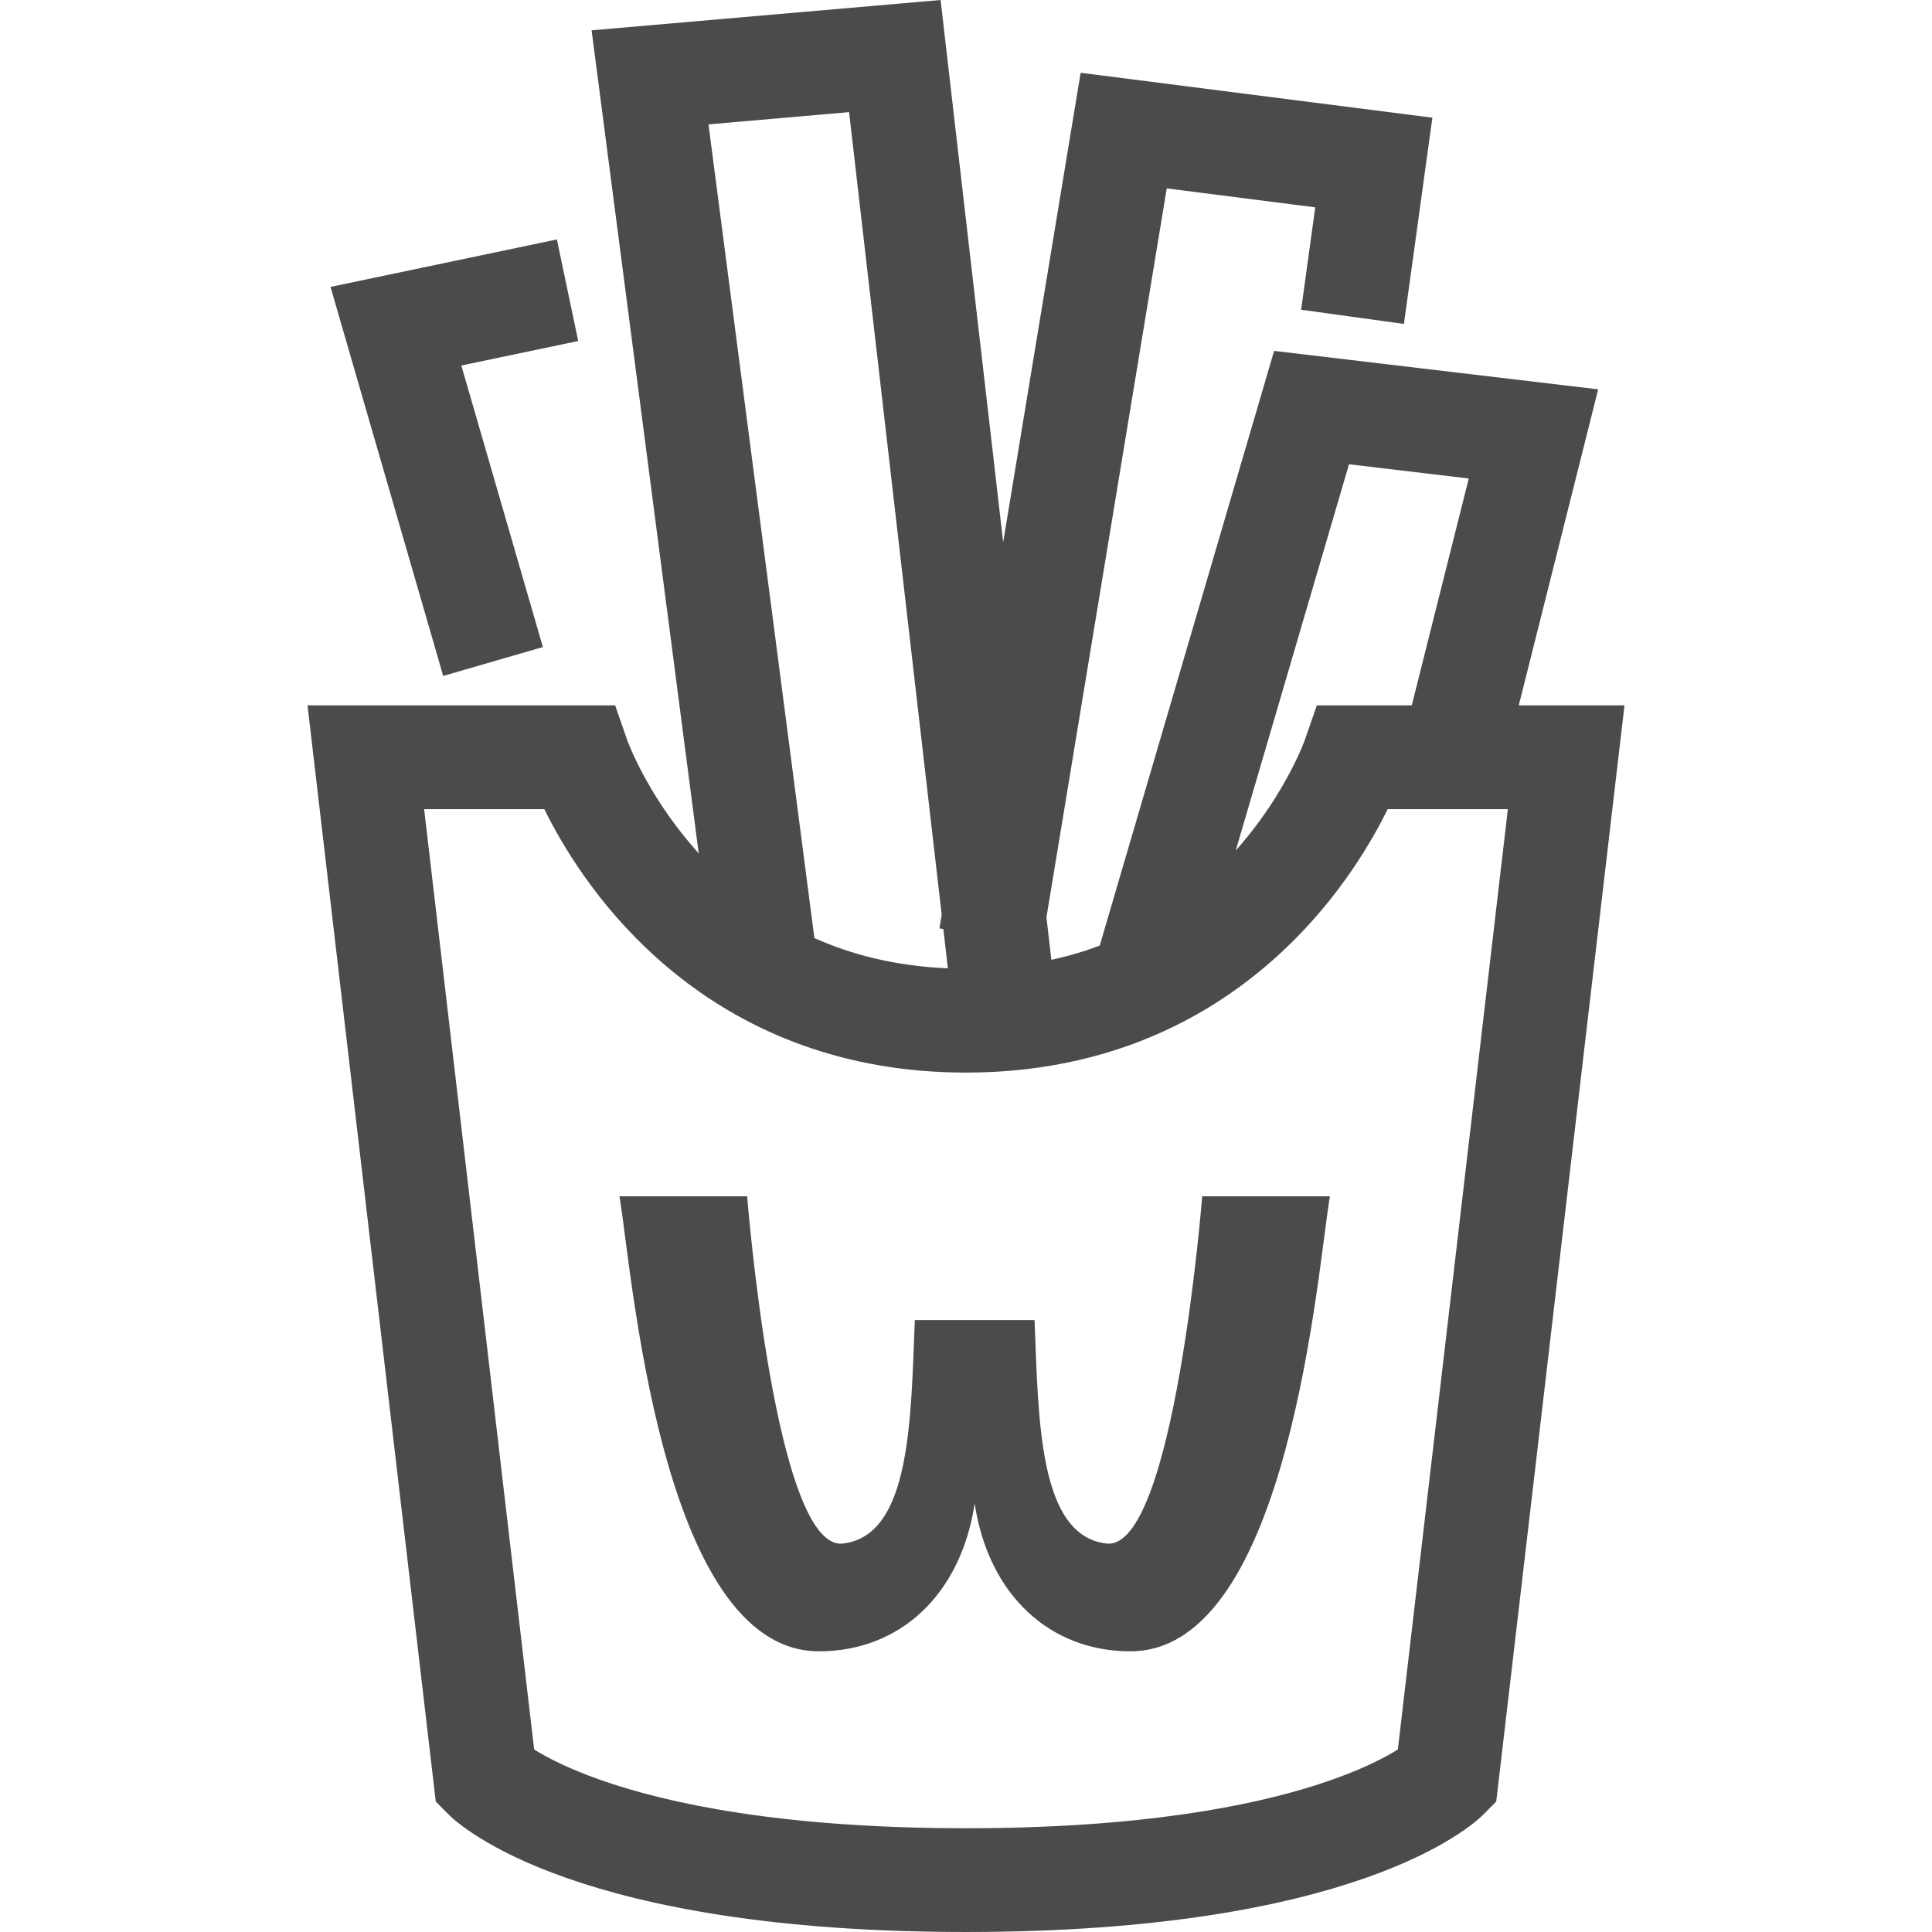 <?xml version="1.0" encoding="utf-8"?>
<!-- Generator: Adobe Illustrator 18.1.1, SVG Export Plug-In . SVG Version: 6.00 Build 0)  -->
<!DOCTYPE svg PUBLIC "-//W3C//DTD SVG 1.1//EN" "http://www.w3.org/Graphics/SVG/1.1/DTD/svg11.dtd">
<svg version="1.1" id="_x32_" xmlns="http://www.w3.org/2000/svg" xmlns:xlink="http://www.w3.org/1999/xlink" x="0px" y="0px"
	 viewBox="0 0 512 512" style="enable-background:new 0 0 512 512;" xml:space="preserve">
<style type="text/css">
	.st0{fill:#4B4B4B;}
</style>
<g>
	<path class="st0" d="M402.486,186.932l21.048-83.753l-85.88-10.189l-46.212,157.589c-1.202,0.453-2.424,0.899-3.676,1.312
		c-2.904,0.952-5.957,1.778-9.144,2.471l-1.302-11.262l31.877-193.172l39.359,5.021l-3.743,27.138l27.242,3.756l7.542-54.656
		L286.38,19.287l-20.529,124.41L249.268,0l-92.49,8.038l28.39,218.119c-6.024-6.666-10.496-13.386-13.556-18.793
		c-1.988-3.496-3.39-6.447-4.262-8.445c-0.436-0.999-0.742-1.758-0.925-2.224c-0.094-0.24-0.154-0.4-0.187-0.493l-0.007-0.013
		l-3.203-9.257H81.494l33.987,290.496l3.344,3.376c1.505,1.538,10.169,9.464,31.224,16.849
		c21.061,7.406,54.476,14.339,105.952,14.346c51.477-0.007,84.889-6.94,105.953-14.346c21.051-7.386,29.716-15.311,31.221-16.849
		l3.346-3.376l33.985-290.496H402.486z M357.499,123.038l31.74,3.77l-15.111,60.124h-25.158l-3.196,9.237
		c-0.014,0.046-0.09,0.246-0.253,0.666c-0.679,1.732-2.697,6.507-6.324,12.58c-2.864,4.808-6.753,10.39-11.711,15.984
		L357.499,123.038z M225.014,29.716l24.544,212.712l-0.596,3.61l1.032,0.166l1.202,10.409c-13.949-0.586-25.537-3.622-35.37-8.012
		L187.756,32.959L225.014,29.716z M370.446,463.63c-3.577,2.237-10.166,5.707-20.982,9.216
		c-17.931,5.814-47.45,11.655-93.463,11.655c-49.019,0-79.314-6.627-96.832-12.787c-8.764-3.083-14.348-6.047-17.548-8.038
		c-0.024-0.013-0.044-0.027-0.064-0.04l-29.156-249.2h31.854c0.562,1.145,1.166,2.344,1.858,3.636
		c5.88,10.974,16.576,27.291,34.394,41.183c8.901,6.94,19.59,13.226,32.183,17.742c12.587,4.529,27.052,7.259,43.312,7.246
		c21.684,0.02,40.162-4.869,55.273-12.314c11.345-5.574,20.798-12.534,28.546-19.78c11.632-10.882,19.473-22.37,24.494-31.228
		c1.346-2.37,2.478-4.542,3.433-6.486h31.854L370.446,463.63z"/>
	<polygon class="st0" points="143.868,171.475 122.258,96.866 153.228,90.373 147.585,63.454 87.59,76.034 117.452,179.126 	"/>
	<path class="st0" d="M293.206,409.053c-17.984-2.11-17.984-32.786-19.04-59.231h-12.693h-3.174h-3.173h-12.693
		c-1.059,26.446-1.059,57.121-19.04,59.231c-17.981,2.118-25.387-92.024-25.387-92.024h-33.848
		c3.174,17.988,10.576,120.588,52.888,120.588c21.262,0,37.544-14.824,41.254-39.139c3.706,24.314,19.993,39.139,41.254,39.139
		c42.309,0,49.715-102.6,52.888-120.588h-33.848C318.593,317.03,311.187,411.172,293.206,409.053z"/>
</g>
</svg>
